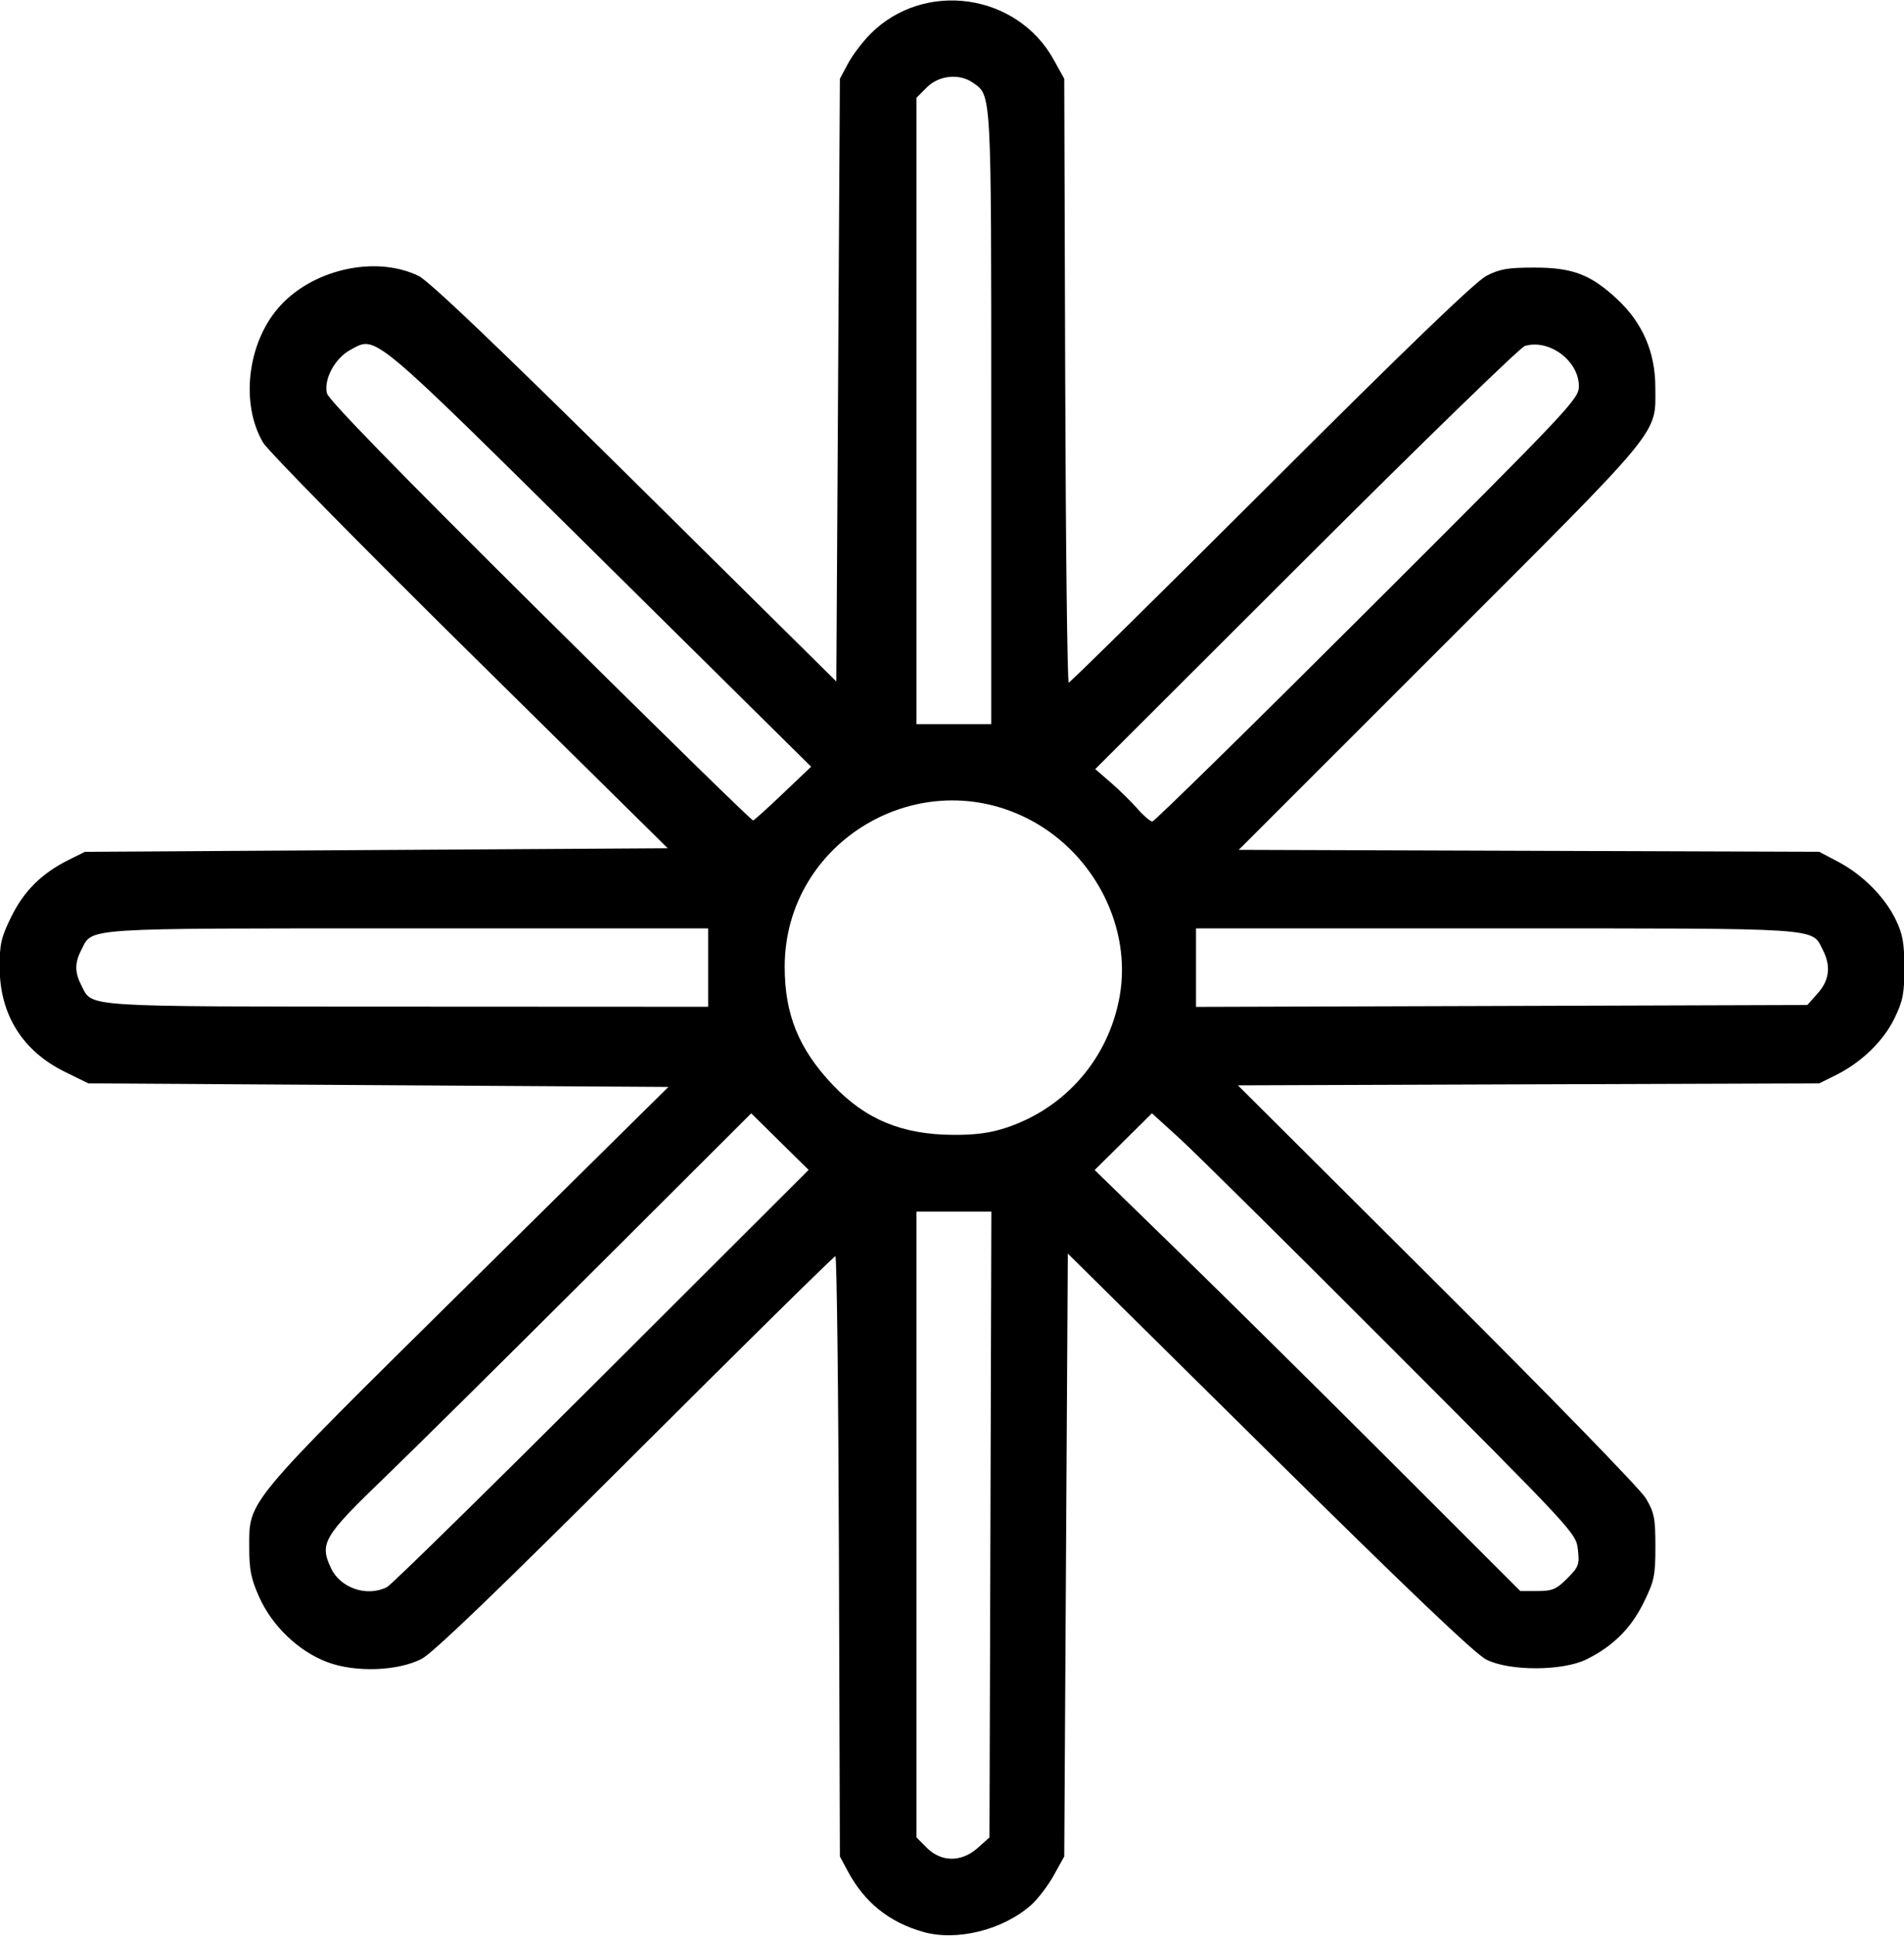 <svg xmlns="http://www.w3.org/2000/svg" xmlns:xlink="http://www.w3.org/1999/xlink" width="492px" height="500px" viewBox="0 0 492.422 500">
    <g id="9bce42cb-6ce6-48c4-807c-77fbfbe82936">
<g style="">
		<g id="9bce42cb-6ce6-48c4-807c-77fbfbe82936-child-0">
<path style="stroke: rgb(193,193,193); stroke-width: 0; stroke-dasharray: none; stroke-linecap: butt; stroke-dashoffset: 0; stroke-linejoin: miter; stroke-miterlimit: 4; fill: rgb(0,0,0); fill-rule: nonzero; opacity: 1;" transform="matrix(0.921 0 0 0.921 246.211 250) matrix(1 0 0 1 0 0)  translate(-511.98, -512.076)" d="M 503.93 782.69 C 494.33 779.98 487.41 774.41 482.70 765.62 L 480.50 761.50 L 480.23 677.25 C 480.08 630.91 479.63 593.00 479.24 593.00 C 478.85 593.00 453.54 617.93 423.01 648.40 C 384.34 686.99 366.13 704.49 363.00 706.07 C 356.19 709.51 344.37 709.90 336.53 706.94 C 328.49 703.91 321.11 696.86 317.45 688.72 C 315.17 683.67 314.64 681.07 314.64 674.89 C 314.63 661.40 312.95 663.42 376.15 601.00 L 432.34 545.50 L 350.90 545.00 L 269.46 544.50 L 262.81 541.23 C 250.96 535.39 244.59 525.18 244.55 511.95 C 244.53 505.42 244.97 503.51 247.81 497.74 C 251.37 490.50 256.38 485.53 263.86 481.81 L 268.50 479.50 L 350.33 479.00 L 432.16 478.50 L 376.55 423.63 C 345.97 393.45 319.85 366.90 318.52 364.63 C 312.23 353.89 314.03 337.25 322.57 327.10 C 331.82 316.11 349.90 311.89 362.19 317.85 C 365.15 319.30 384.15 337.40 423.00 375.82 L 479.50 431.69 L 480.00 347.10 L 480.50 262.50 L 482.79 258.21 C 484.05 255.85 486.91 252.09 489.14 249.86 C 504.19 234.81 530.20 238.49 540.53 257.14 L 543.50 262.50 L 543.77 347.25 C 543.92 393.86 544.37 432.00 544.76 432.00 C 545.15 432.00 570.68 406.84 601.49 376.10 C 639.34 338.32 658.96 319.44 662.00 317.86 C 665.74 315.91 668.01 315.51 675.50 315.51 C 686.28 315.51 691.37 317.46 698.84 324.44 C 705.90 331.05 709.46 339.27 709.48 349.00 C 709.51 362.61 712.25 359.28 649.26 422.22 L 592.50 478.95 L 674.00 479.22 L 755.50 479.50 L 760.84 482.31 C 767.67 485.91 773.89 492.15 776.97 498.50 C 778.95 502.58 779.40 505.06 779.41 512.00 C 779.42 519.25 779.02 521.34 776.65 526.21 C 773.56 532.60 767.38 538.59 760.22 542.16 L 755.50 544.50 L 673.89 544.77 L 592.27 545.05 L 648.22 600.77 C 680.01 632.42 705.33 658.44 706.84 661.00 C 709.19 664.98 709.50 666.55 709.50 674.52 C 709.50 682.70 709.19 684.17 706.21 690.23 C 702.62 697.51 697.61 702.48 690.14 706.18 C 683.43 709.49 668.52 709.52 662.00 706.23 C 658.90 704.67 639.89 686.55 601.00 648.12 L 544.50 592.27 L 544.00 676.89 L 543.50 761.50 L 540.55 766.82 C 538.93 769.74 536.03 773.52 534.10 775.22 C 526.20 782.15 513.32 785.35 503.93 782.69 Z M 519.23 759.08 L 522.50 756.16 L 522.77 668.33 L 523.03 580.50 L 512.52 580.50 L 502.00 580.50 L 502.00 668.33 L 502.00 756.15 L 504.92 759.08 C 509.00 763.15 514.67 763.16 519.23 759.08 Z M 353.32 685.90 C 354.52 685.29 381.65 658.69 413.61 626.79 L 471.72 568.79 L 463.66 560.85 L 455.60 552.91 L 411.05 597.35 C 386.55 621.80 360.28 647.79 352.67 655.11 C 335.41 671.72 334.30 673.61 337.63 680.64 C 340.28 686.22 347.73 688.72 353.32 685.90 Z M 684.73 683.47 C 687.98 680.22 688.21 679.59 687.73 675.33 C 687.22 670.76 686.75 670.26 635.36 618.80 C 606.84 590.24 580.04 563.73 575.81 559.88 L 568.12 552.90 L 560.08 560.86 L 552.04 568.82 L 576.02 592.16 C 589.20 605.00 616.10 631.59 635.78 651.25 L 671.56 687.00 L 676.38 687.00 C 680.56 687.00 681.67 686.53 684.73 683.47 Z M 527.28 556.92 C 543.95 551.35 555.95 537.43 559.06 520.07 C 562.48 500.94 552.20 480.43 534.37 470.78 C 503.18 453.91 465.00 476.48 465.00 511.79 C 465.00 525.11 468.93 534.81 478.42 544.85 C 487.64 554.60 497.86 558.86 512.28 558.95 C 518.63 558.99 522.79 558.42 527.28 556.92 Z M 443.50 512.00 L 443.50 501.00 L 359.20 501.00 C 266.67 501.00 270.74 500.74 267.52 506.97 C 265.60 510.67 265.60 513.32 267.51 517.02 C 270.70 523.19 266.43 522.92 359.00 522.96 L 443.50 523.00 L 443.50 512.00 Z M 755.08 519.23 C 758.39 515.53 758.84 511.53 756.48 506.97 C 753.26 500.74 757.33 501.00 664.80 501.00 L 580.50 501.00 L 580.50 512.02 L 580.50 523.03 L 666.33 522.77 L 752.16 522.50 L 755.08 519.23 Z M 464.60 463.05 L 472.42 455.61 L 412.96 396.82 C 348.07 332.67 350.44 334.64 343.05 338.60 C 338.73 340.91 335.51 346.86 336.45 350.79 C 336.89 352.62 356.40 372.64 396.30 412.20 C 428.86 444.48 455.79 470.81 456.14 470.70 C 456.50 470.59 460.30 467.15 464.60 463.05 Z M 628.64 411.75 C 685.95 354.57 688.03 352.37 688.01 348.78 C 687.99 341.65 679.67 335.47 672.84 337.51 C 671.55 337.89 643.88 364.77 611.35 397.24 L 552.20 456.28 L 556.53 460.03 C 558.92 462.09 562.30 465.41 564.04 467.39 C 565.78 469.38 567.67 471.00 568.23 471.00 C 568.80 471.00 595.98 444.34 628.64 411.75 Z M 523.00 357.80 C 523.00 265.40 523.10 267.29 517.88 263.63 C 514.05 260.95 508.33 261.52 504.92 264.92 L 502.00 267.85 L 502.00 355.76 L 502.00 443.67 L 512.50 443.67 L 523.00 443.67 L 523.00 357.80 Z" stroke-linecap="round"/>
</g>
</g>
</g>

  </svg>